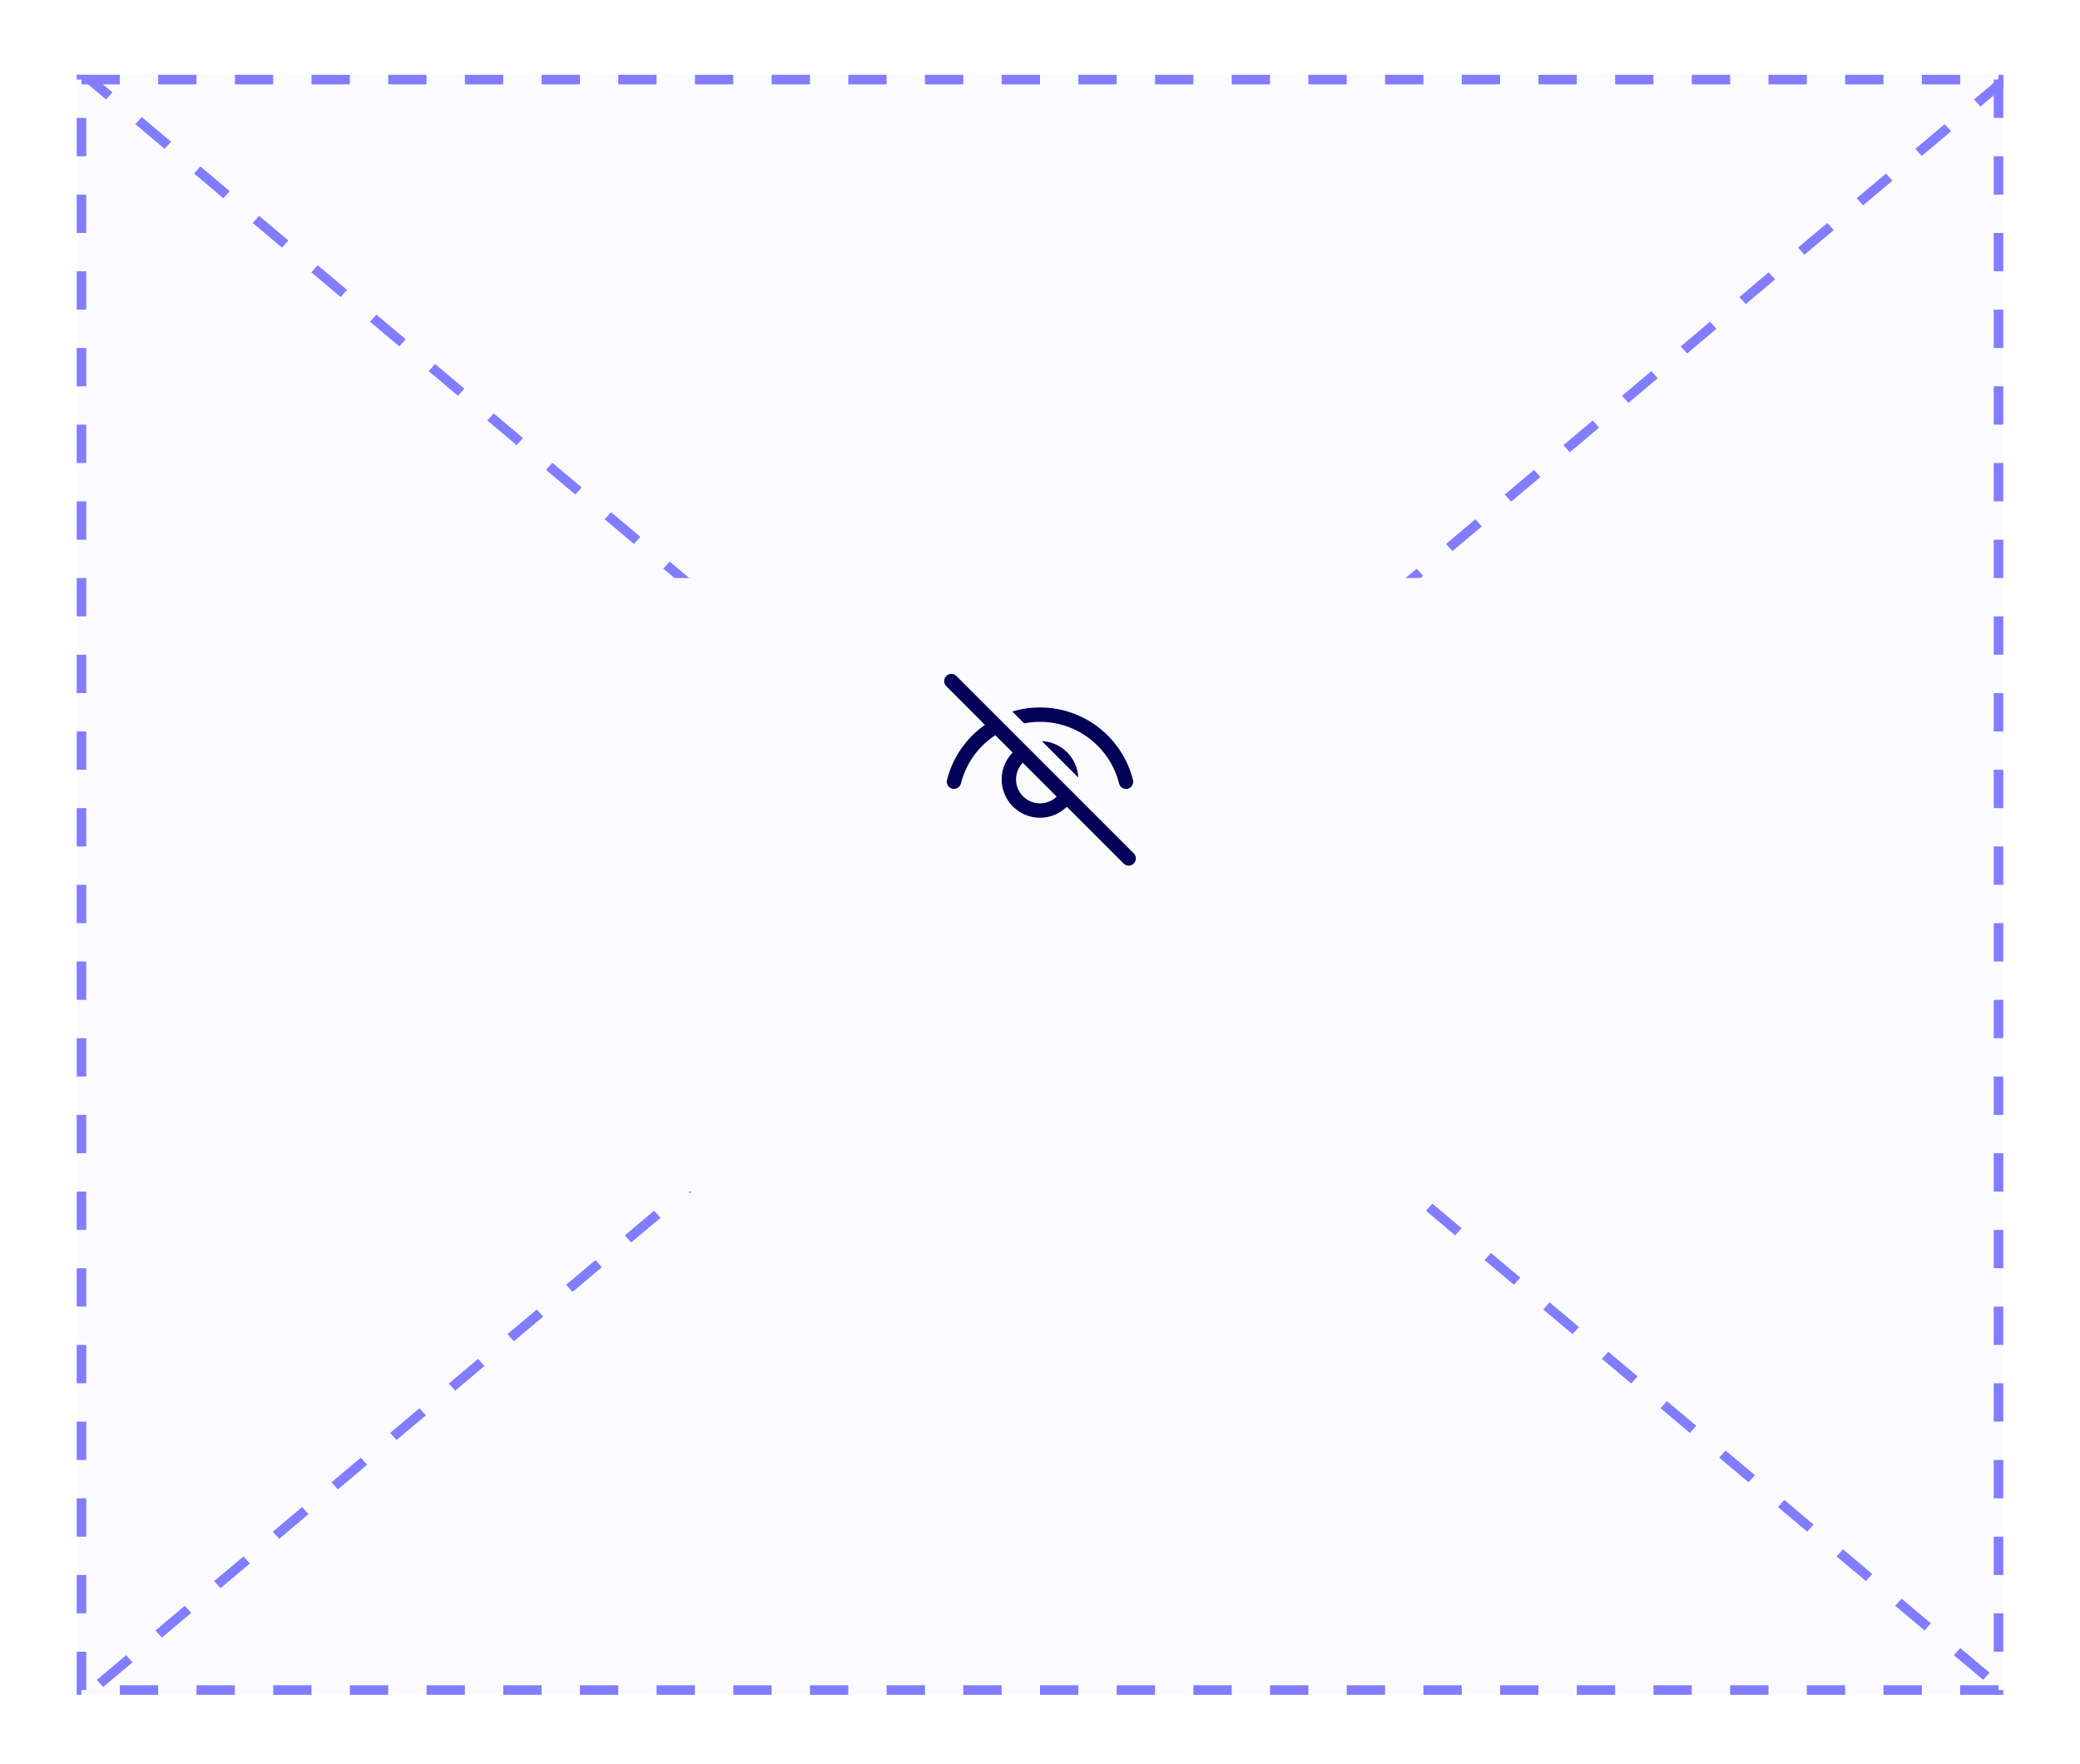<svg width="100%" viewBox="0 0 217 184" fill="none" xmlns="http://www.w3.org/2000/svg">
<g filter="url(#filter0_dd_3342_59431)">
<g clip-path="url(#clip0_3342_59431)">
<rect x="8" y="4" width="201" height="169" fill="#FBFBFE"/>
<line y1="-0.5" x2="262.606" y2="-0.5" transform="matrix(0.765 0.644 -0.67 0.742 8 4)" stroke="#827DFF" stroke-dasharray="4 4"/>
<line y1="-0.5" x2="262.606" y2="-0.5" transform="matrix(-0.765 0.644 -0.67 -0.742 209 4)" stroke="#827DFF" stroke-dasharray="4 4"/>
<rect width="169" height="64" transform="translate(24 56.5)" fill="#FBFBFE"/>
<path d="M98.72 66.72C98.453 66.986 98.429 67.403 98.647 67.696L98.72 67.78L102.754 71.815C100.832 73.164 99.396 75.18 98.799 77.564C98.698 77.966 98.942 78.374 99.344 78.474C99.746 78.575 100.153 78.331 100.254 77.929C100.783 75.814 102.091 74.04 103.834 72.894L105.644 74.704C104.936 75.426 104.5 76.414 104.5 77.505C104.5 79.714 106.291 81.505 108.5 81.505C109.59 81.505 110.579 81.068 111.3 80.361L117.22 86.28C117.513 86.573 117.987 86.573 118.28 86.28C118.547 86.014 118.571 85.597 118.353 85.304L118.28 85.22L112.167 79.106L112.168 79.104L110.968 77.906L108.098 75.037L108.1 75.036L105.219 72.158L105.22 72.156L104.087 71.025L99.78 66.72C99.487 66.427 99.013 66.427 98.72 66.72ZM106.704 75.766L110.239 79.301C109.789 79.736 109.176 80.005 108.5 80.005C107.119 80.005 106 78.885 106 77.505C106 76.829 106.268 76.215 106.704 75.766ZM108.5 70C107.5 70 106.529 70.148 105.611 70.425L106.848 71.661C107.384 71.555 107.936 71.5 108.5 71.5C112.423 71.5 115.81 74.18 116.747 77.933C116.848 78.335 117.255 78.579 117.657 78.479C118.058 78.379 118.303 77.972 118.202 77.57C117.099 73.153 113.116 70 108.5 70ZM108.695 73.509L112.496 77.31C112.394 75.253 110.747 73.608 108.695 73.509Z" fill="#020057"/>
</g>
<rect x="8.5" y="4.5" width="200" height="168" stroke="#827DFF" stroke-dasharray="4 4"/>
</g>
<defs>
<filter id="filter0_dd_3342_59431" x="0.8" y="2.38419e-07" width="215.4" height="183.4" filterUnits="userSpaceOnUse" color-interpolation-filters="sRGB">
<feFlood flood-opacity="0" result="BackgroundImageFix"/>
<feColorMatrix in="SourceAlpha" type="matrix" values="0 0 0 0 0 0 0 0 0 0 0 0 0 0 0 0 0 0 127 0" result="hardAlpha"/>
<feOffset dy="3.2"/>
<feGaussianBlur stdDeviation="3.6"/>
<feColorMatrix type="matrix" values="0 0 0 0 0.514 0 0 0 0 0.494 0 0 0 0 1 0 0 0 0.12 0"/>
<feBlend mode="normal" in2="BackgroundImageFix" result="effect1_dropShadow_3342_59431"/>
<feColorMatrix in="SourceAlpha" type="matrix" values="0 0 0 0 0 0 0 0 0 0 0 0 0 0 0 0 0 0 127 0" result="hardAlpha"/>
<feOffset dy="0.6"/>
<feGaussianBlur stdDeviation="0.9"/>
<feColorMatrix type="matrix" values="0 0 0 0 0.514 0 0 0 0 0.494 0 0 0 0 1 0 0 0 0.1 0"/>
<feBlend mode="normal" in2="effect1_dropShadow_3342_59431" result="effect2_dropShadow_3342_59431"/>
<feBlend mode="normal" in="SourceGraphic" in2="effect2_dropShadow_3342_59431" result="shape"/>
</filter>
<clipPath id="clip0_3342_59431">
<rect x="8" y="4" width="201" height="169" fill="white"/>
</clipPath>
</defs>
</svg>
